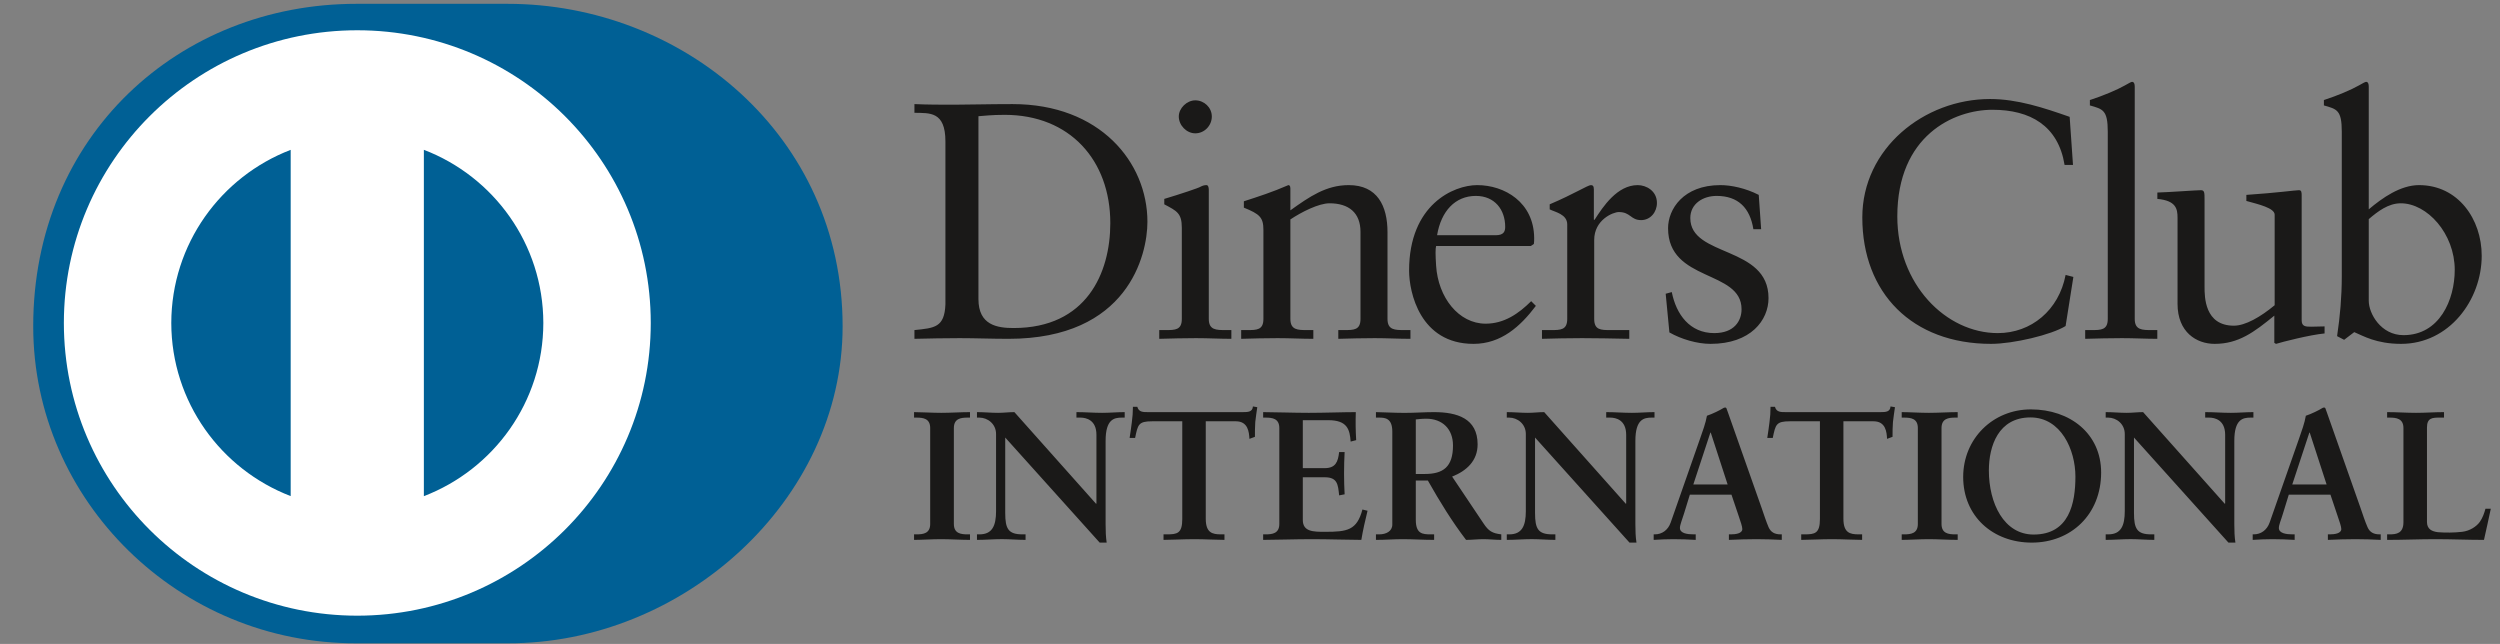 <svg width="66" height="17" viewBox="0 0 66 17" fill="none" xmlns="http://www.w3.org/2000/svg">
<rect x="0" y="0" width="66" height="17" fill="#808080" stroke="none"/>
<g clip-path="url(#clip0_365_232)">
<path d="M13.395 16.982C18.022 17.005 22.245 13.219 22.245 8.615C22.245 3.579 18.022 0.099 13.395 0.101H9.413C4.731 0.099 0.877 3.58 0.877 8.614C0.877 13.22 4.731 17.004 9.413 16.982H13.395" fill="#006095"/>
<path d="M11.19 13.099V3.955C13.032 4.66 14.341 6.44 14.344 8.527C14.341 10.614 13.032 12.392 11.189 13.099M4.522 8.527C4.526 6.441 5.832 4.663 7.674 3.956V13.097C5.832 12.39 4.526 10.613 4.522 8.527M9.432 0.799C5.154 0.8 1.687 4.259 1.686 8.527C1.687 12.794 5.154 16.252 9.432 16.254C13.712 16.252 17.18 12.794 17.18 8.527C17.18 4.259 13.712 0.8 9.432 0.799Z" fill="white"/>
<path d="M24.959 3.733C24.959 2.934 24.541 2.987 24.141 2.978V2.748C24.488 2.764 24.844 2.764 25.191 2.764C25.565 2.764 26.073 2.748 26.732 2.748C29.037 2.748 30.292 4.283 30.292 5.855C30.292 6.734 29.776 8.945 26.624 8.945C26.171 8.945 25.752 8.927 25.334 8.927C24.933 8.927 24.541 8.936 24.141 8.945V8.714C24.675 8.66 24.933 8.643 24.959 8.039V3.733ZM25.831 7.897C25.831 8.581 26.322 8.66 26.758 8.66C28.681 8.66 29.312 7.213 29.312 5.89C29.312 4.231 28.244 3.032 26.526 3.032C26.16 3.032 25.993 3.058 25.831 3.068V7.897ZM30.604 8.714H30.773C31.022 8.714 31.2 8.714 31.2 8.42V6.015C31.2 5.625 31.067 5.57 30.737 5.394V5.251C31.155 5.126 31.654 4.959 31.689 4.932C31.752 4.897 31.805 4.887 31.85 4.887C31.894 4.887 31.912 4.941 31.912 5.012V8.42C31.912 8.714 32.108 8.714 32.358 8.714H32.508V8.945C32.206 8.945 31.894 8.927 31.574 8.927C31.253 8.927 30.933 8.936 30.604 8.945V8.714ZM31.556 3.52C31.324 3.52 31.12 3.307 31.12 3.076C31.12 2.854 31.334 2.649 31.556 2.649C31.787 2.649 31.992 2.836 31.992 3.076C31.992 3.316 31.796 3.52 31.556 3.52ZM33.354 6.068C33.354 5.74 33.256 5.651 32.838 5.482V5.314C33.221 5.19 33.585 5.074 34.013 4.887C34.039 4.887 34.066 4.905 34.066 4.976V5.553C34.574 5.19 35.01 4.887 35.607 4.887C36.364 4.887 36.63 5.438 36.63 6.13V8.42C36.63 8.714 36.826 8.714 37.075 8.714H37.236V8.945C36.923 8.945 36.612 8.927 36.292 8.927C35.971 8.927 35.651 8.936 35.331 8.945V8.714H35.49C35.74 8.714 35.917 8.714 35.917 8.42V6.122C35.917 5.615 35.607 5.367 35.099 5.367C34.814 5.367 34.36 5.597 34.066 5.793V8.42C34.066 8.714 34.263 8.714 34.512 8.714H34.672V8.945C34.361 8.945 34.048 8.927 33.728 8.927C33.408 8.927 33.087 8.936 32.767 8.945V8.714H32.928C33.177 8.714 33.354 8.714 33.354 8.42V6.068ZM37.913 6.495C37.894 6.575 37.894 6.707 37.913 7.01C37.965 7.853 38.509 8.545 39.221 8.545C39.711 8.545 40.094 8.279 40.423 7.951L40.547 8.075C40.138 8.617 39.63 9.078 38.901 9.078C37.485 9.078 37.2 7.71 37.2 7.143C37.2 5.402 38.375 4.887 38.998 4.887C39.719 4.887 40.494 5.34 40.502 6.281C40.502 6.335 40.502 6.387 40.494 6.441L40.413 6.495H37.913L37.913 6.495ZM39.489 6.21C39.711 6.21 39.737 6.095 39.737 5.988C39.737 5.536 39.461 5.172 38.962 5.172C38.42 5.172 38.046 5.57 37.939 6.21H39.489ZM40.708 8.714H40.948C41.196 8.714 41.375 8.714 41.375 8.42V5.926C41.375 5.651 41.046 5.598 40.912 5.527V5.394C41.562 5.118 41.918 4.887 41.999 4.887C42.051 4.887 42.078 4.914 42.078 5.003V5.802H42.097C42.319 5.456 42.693 4.887 43.236 4.887C43.459 4.887 43.743 5.038 43.743 5.358C43.743 5.597 43.574 5.811 43.325 5.811C43.048 5.811 43.048 5.598 42.737 5.598C42.586 5.598 42.087 5.802 42.087 6.335V8.421C42.087 8.714 42.265 8.714 42.514 8.714H43.013V8.945C42.523 8.936 42.15 8.927 41.767 8.927C41.402 8.927 41.028 8.936 40.708 8.945V8.714ZM44.135 7.711C44.251 8.296 44.606 8.794 45.257 8.794C45.781 8.794 45.977 8.474 45.977 8.164C45.977 7.116 44.037 7.453 44.037 6.024C44.037 5.526 44.438 4.887 45.417 4.887C45.701 4.887 46.084 4.967 46.431 5.145L46.494 6.05H46.289C46.2 5.491 45.889 5.172 45.319 5.172C44.962 5.172 44.624 5.376 44.624 5.757C44.624 6.797 46.689 6.477 46.689 7.87C46.689 8.456 46.218 9.078 45.158 9.078C44.802 9.078 44.384 8.954 44.072 8.776L43.974 7.755L44.135 7.711ZM54.727 4.354H54.505C54.336 3.316 53.597 2.898 52.601 2.898C51.576 2.898 50.089 3.582 50.089 5.713C50.089 7.507 51.372 8.794 52.743 8.794C53.623 8.794 54.354 8.19 54.532 7.258L54.737 7.311L54.532 8.607C54.158 8.839 53.152 9.078 52.564 9.078C50.482 9.078 49.165 7.737 49.165 5.74C49.165 3.919 50.794 2.614 52.538 2.614C53.259 2.614 53.953 2.845 54.639 3.085L54.727 4.354ZM55.049 8.714H55.217C55.467 8.714 55.645 8.714 55.645 8.42V3.476C55.645 2.898 55.511 2.881 55.173 2.783V2.641C55.529 2.526 55.903 2.366 56.09 2.259C56.187 2.206 56.259 2.161 56.285 2.161C56.339 2.161 56.357 2.215 56.357 2.286V8.42C56.357 8.714 56.553 8.714 56.803 8.714H56.953V8.945C56.651 8.945 56.339 8.927 56.019 8.927C55.699 8.927 55.378 8.936 55.049 8.945V8.714ZM60.764 8.456C60.764 8.617 60.862 8.625 61.013 8.625C61.12 8.625 61.253 8.617 61.369 8.617V8.803C60.986 8.839 60.256 9.025 60.087 9.078L60.042 9.052V8.333C59.509 8.768 59.099 9.078 58.466 9.078C57.986 9.078 57.487 8.768 57.487 8.022V5.749C57.487 5.518 57.452 5.296 56.954 5.251V5.083C57.275 5.074 57.986 5.021 58.102 5.021C58.2 5.021 58.2 5.083 58.2 5.278V7.568C58.2 7.835 58.2 8.598 58.974 8.598C59.277 8.598 59.678 8.368 60.051 8.058V5.668C60.051 5.491 59.624 5.394 59.304 5.305V5.145C60.105 5.091 60.604 5.021 60.692 5.021C60.764 5.021 60.764 5.083 60.764 5.181V8.456ZM62.535 5.527C62.891 5.225 63.372 4.887 63.862 4.887C64.894 4.887 65.517 5.785 65.517 6.752C65.517 7.915 64.663 9.078 63.389 9.078C62.731 9.078 62.384 8.865 62.152 8.768L61.885 8.971L61.699 8.874C61.778 8.35 61.823 7.835 61.823 7.294V3.476C61.823 2.898 61.689 2.881 61.351 2.783V2.641C61.708 2.526 62.081 2.366 62.268 2.259C62.366 2.206 62.437 2.161 62.465 2.161C62.518 2.161 62.535 2.215 62.535 2.286V5.527ZM62.535 7.941C62.535 8.279 62.856 8.848 63.452 8.848C64.405 8.848 64.805 7.915 64.805 7.124C64.805 6.166 64.076 5.367 63.381 5.367C63.051 5.367 62.776 5.58 62.535 5.785V7.941ZM24.131 14.107H24.199C24.373 14.107 24.557 14.084 24.557 13.832V11.301C24.557 11.049 24.373 11.025 24.199 11.025H24.131V10.88C24.32 10.88 24.61 10.899 24.848 10.899C25.09 10.899 25.381 10.88 25.608 10.88V11.025H25.54C25.367 11.025 25.182 11.049 25.182 11.301V13.832C25.182 14.084 25.367 14.107 25.54 14.107H25.608V14.253C25.376 14.253 25.084 14.234 24.843 14.234C24.606 14.234 24.32 14.253 24.131 14.253V14.107ZM28.936 13.3L28.946 13.291V11.479C28.946 11.083 28.669 11.025 28.524 11.025H28.418V10.88C28.645 10.88 28.868 10.899 29.096 10.899C29.294 10.899 29.494 10.88 29.692 10.88V11.025H29.619C29.415 11.025 29.188 11.064 29.188 11.639V13.837C29.188 14.006 29.193 14.175 29.216 14.325H29.032L26.538 11.551V13.542C26.538 13.962 26.62 14.107 26.993 14.107H27.075V14.253C26.867 14.253 26.659 14.233 26.451 14.233C26.233 14.233 26.01 14.253 25.792 14.253V14.107H25.86C26.194 14.107 26.296 13.88 26.296 13.494V11.459C26.296 11.189 26.072 11.025 25.855 11.025H25.792V10.88C25.976 10.88 26.165 10.899 26.349 10.899C26.494 10.899 26.635 10.88 26.78 10.88L28.936 13.3L28.936 13.3ZM30.417 11.122C30.053 11.122 30.04 11.209 29.967 11.561H29.822C29.84 11.426 29.865 11.291 29.88 11.15C29.899 11.015 29.909 10.88 29.909 10.74H30.025C30.064 10.885 30.185 10.88 30.316 10.88H32.815C32.946 10.88 33.067 10.876 33.077 10.73L33.192 10.75C33.173 10.88 33.154 11.01 33.139 11.141C33.13 11.272 33.13 11.402 33.13 11.532L32.985 11.586C32.975 11.407 32.95 11.122 32.626 11.122H31.832V13.692C31.832 14.065 32.002 14.107 32.234 14.107H32.326V14.253C32.137 14.253 31.798 14.234 31.537 14.234C31.246 14.234 30.907 14.253 30.717 14.253V14.107H30.809C31.077 14.107 31.212 14.083 31.212 13.702V11.122H30.417ZM33.347 14.107H33.415C33.59 14.107 33.774 14.084 33.774 13.832V11.301C33.774 11.049 33.59 11.025 33.415 11.025H33.347V10.88C33.642 10.88 34.147 10.899 34.553 10.899C34.96 10.899 35.463 10.88 35.793 10.88C35.785 11.127 35.788 11.373 35.803 11.62L35.657 11.658C35.634 11.345 35.576 11.093 35.067 11.093H34.394V12.359H34.97C35.26 12.359 35.324 12.195 35.353 11.934H35.498C35.488 12.122 35.483 12.31 35.483 12.499C35.483 12.683 35.488 12.866 35.498 13.05L35.353 13.078C35.324 12.789 35.309 12.6 34.974 12.6H34.394V13.726C34.394 14.04 34.674 14.04 34.984 14.04C35.566 14.04 35.822 14.001 35.968 13.451L36.103 13.484C36.04 13.741 35.982 13.996 35.939 14.253C35.628 14.253 35.072 14.234 34.636 14.234C34.2 14.234 33.623 14.253 33.347 14.253V14.107ZM36.757 11.392C36.757 11.04 36.563 11.025 36.413 11.025H36.325V10.88C36.48 10.88 36.781 10.9 37.076 10.9C37.367 10.9 37.599 10.88 37.856 10.88C38.466 10.88 39.009 11.044 39.009 11.731C39.009 12.165 38.718 12.431 38.336 12.582L39.164 13.817C39.3 14.022 39.396 14.079 39.634 14.107V14.253C39.474 14.253 39.319 14.234 39.159 14.234C39.009 14.234 38.853 14.253 38.704 14.253C38.331 13.765 38.011 13.243 37.696 12.687H37.377V13.721C37.377 14.094 37.551 14.107 37.773 14.107H37.861V14.253C37.584 14.253 37.304 14.234 37.028 14.234C36.795 14.234 36.568 14.253 36.325 14.253V14.107H36.413C36.593 14.107 36.757 14.026 36.757 13.847V11.392V11.392ZM37.377 12.513H37.614C38.099 12.513 38.359 12.329 38.359 11.759C38.359 11.33 38.084 11.054 37.652 11.054C37.507 11.054 37.444 11.069 37.377 11.073V12.513ZM42.922 13.3L42.931 13.291V11.479C42.931 11.083 42.656 11.025 42.51 11.025H42.404V10.88C42.632 10.88 42.854 10.899 43.082 10.899C43.281 10.899 43.478 10.88 43.679 10.88V11.025H43.605C43.402 11.025 43.174 11.064 43.174 11.639V13.837C43.174 14.006 43.179 14.175 43.203 14.325H43.019L40.525 11.551V13.542C40.525 13.962 40.607 14.107 40.98 14.107H41.062V14.253C40.854 14.253 40.646 14.233 40.438 14.233C40.219 14.233 39.996 14.253 39.779 14.253V14.107H39.846C40.181 14.107 40.282 13.88 40.282 13.494V11.459C40.282 11.189 40.059 11.025 39.842 11.025H39.779V10.88C39.962 10.88 40.152 10.899 40.336 10.899C40.48 10.899 40.621 10.88 40.767 10.88L42.922 13.3L42.922 13.3ZM44.457 13.562C44.408 13.726 44.35 13.852 44.35 13.938C44.35 14.084 44.553 14.107 44.713 14.107H44.767V14.253C44.572 14.241 44.376 14.235 44.18 14.234C44.006 14.235 43.831 14.241 43.657 14.253V14.107H43.687C43.876 14.107 44.036 13.996 44.107 13.793L44.883 11.576C44.946 11.398 45.034 11.156 45.063 10.976C45.217 10.924 45.411 10.828 45.503 10.769C45.518 10.764 45.526 10.759 45.542 10.759C45.556 10.759 45.565 10.759 45.576 10.774C45.591 10.813 45.604 10.856 45.62 10.895L46.511 13.422C46.569 13.591 46.627 13.769 46.689 13.915C46.748 14.05 46.85 14.107 47.01 14.107H47.039V14.253C46.816 14.241 46.593 14.235 46.37 14.234C46.133 14.234 45.89 14.242 45.643 14.253V14.107H45.697C45.808 14.107 45.997 14.088 45.997 13.967C45.997 13.905 45.954 13.774 45.9 13.619L45.711 13.059H44.612L44.457 13.562ZM45.164 11.421H45.154L44.704 12.789H45.609L45.164 11.421ZM47.252 11.122C46.888 11.122 46.874 11.209 46.801 11.561H46.656C46.675 11.426 46.699 11.291 46.714 11.15C46.733 11.015 46.742 10.88 46.742 10.74H46.859C46.898 10.885 47.019 10.88 47.15 10.88H49.649C49.78 10.88 49.901 10.876 49.91 10.73L50.027 10.75C50.008 10.88 49.989 11.01 49.974 11.141C49.963 11.272 49.963 11.402 49.963 11.532L49.818 11.586C49.809 11.407 49.785 11.122 49.46 11.122H48.666V13.692C48.666 14.065 48.836 14.107 49.068 14.107H49.16V14.253C48.971 14.253 48.632 14.234 48.37 14.234C48.08 14.234 47.741 14.253 47.552 14.253V14.107H47.644C47.911 14.107 48.046 14.083 48.046 13.702V11.122H47.252ZM50.205 14.107H50.273C50.448 14.107 50.631 14.084 50.631 13.832V11.301C50.631 11.049 50.448 11.025 50.273 11.025H50.205V10.88C50.395 10.88 50.684 10.899 50.922 10.899C51.164 10.899 51.455 10.88 51.683 10.88V11.025H51.615C51.441 11.025 51.256 11.049 51.256 11.301V13.832C51.256 14.084 51.441 14.107 51.615 14.107H51.683V14.253C51.45 14.253 51.16 14.234 50.917 14.234C50.68 14.234 50.395 14.253 50.205 14.253V14.107ZM53.615 10.808C54.647 10.808 55.47 11.446 55.47 12.475C55.47 13.586 54.671 14.325 53.639 14.325C52.612 14.325 51.828 13.63 51.828 12.591C51.828 11.586 52.607 10.808 53.615 10.808ZM53.688 14.112C54.628 14.112 54.791 13.286 54.791 12.582C54.791 11.875 54.41 11.02 53.605 11.02C52.758 11.02 52.506 11.774 52.506 12.421C52.506 13.286 52.903 14.112 53.688 14.112ZM58.734 13.3L58.744 13.291V11.479C58.744 11.083 58.467 11.025 58.322 11.025H58.217V10.88C58.444 10.88 58.667 10.899 58.894 10.899C59.093 10.899 59.291 10.88 59.49 10.88V11.025H59.417C59.214 11.025 58.986 11.064 58.986 11.639V13.837C58.986 14.006 58.991 14.175 59.015 14.325H58.831L56.337 11.551V13.542C56.337 13.962 56.419 14.107 56.791 14.107H56.874V14.253C56.666 14.253 56.458 14.233 56.25 14.233C56.032 14.233 55.808 14.253 55.59 14.253V14.107H55.659C55.993 14.107 56.094 13.88 56.094 13.494V11.459C56.094 11.189 55.872 11.025 55.654 11.025H55.59V10.88C55.775 10.88 55.964 10.899 56.147 10.899C56.292 10.899 56.433 10.88 56.578 10.88L58.734 13.3L58.734 13.3ZM60.269 13.562C60.221 13.726 60.162 13.852 60.162 13.938C60.162 14.084 60.366 14.107 60.525 14.107H60.579V14.253C60.384 14.241 60.188 14.235 59.993 14.234C59.819 14.235 59.645 14.241 59.471 14.253V14.107H59.498C59.688 14.107 59.848 13.996 59.919 13.793L60.696 11.576C60.758 11.398 60.846 11.156 60.874 10.976C61.029 10.924 61.223 10.828 61.316 10.769C61.33 10.764 61.339 10.759 61.354 10.759C61.368 10.759 61.378 10.759 61.388 10.774C61.402 10.813 61.417 10.856 61.432 10.895L62.322 13.422C62.38 13.591 62.438 13.769 62.502 13.915C62.56 14.05 62.662 14.107 62.822 14.107H62.851V14.253C62.633 14.242 62.415 14.234 62.182 14.234C61.945 14.234 61.703 14.242 61.456 14.253V14.107H61.509C61.62 14.107 61.81 14.088 61.81 13.967C61.81 13.905 61.766 13.774 61.712 13.619L61.524 13.059H60.424L60.269 13.562ZM60.977 11.421H60.967L60.516 12.789H61.422L60.977 11.421H60.977ZM64.072 13.779C64.072 13.973 64.206 14.03 64.361 14.05C64.56 14.065 64.778 14.065 65.001 14.04C65.204 14.016 65.379 13.9 65.466 13.779C65.543 13.672 65.587 13.538 65.616 13.431H65.757C65.703 13.706 65.635 13.977 65.577 14.253C65.152 14.253 64.724 14.234 64.299 14.234C63.872 14.234 63.446 14.253 63.02 14.253V14.107H63.087C63.262 14.107 63.451 14.084 63.451 13.784V11.301C63.451 11.049 63.262 11.025 63.087 11.025H63.02V10.88C63.276 10.88 63.528 10.899 63.785 10.899C64.033 10.899 64.274 10.88 64.522 10.88V11.025H64.4C64.216 11.025 64.072 11.031 64.072 11.286V13.779Z" fill="#1A1918"/>
</g>
<defs>
<clipPath id="clip0_365_232">
<rect width="65" height="17" fill="white" transform="translate(0.79)"/>
</clipPath>
</defs>
</svg>

